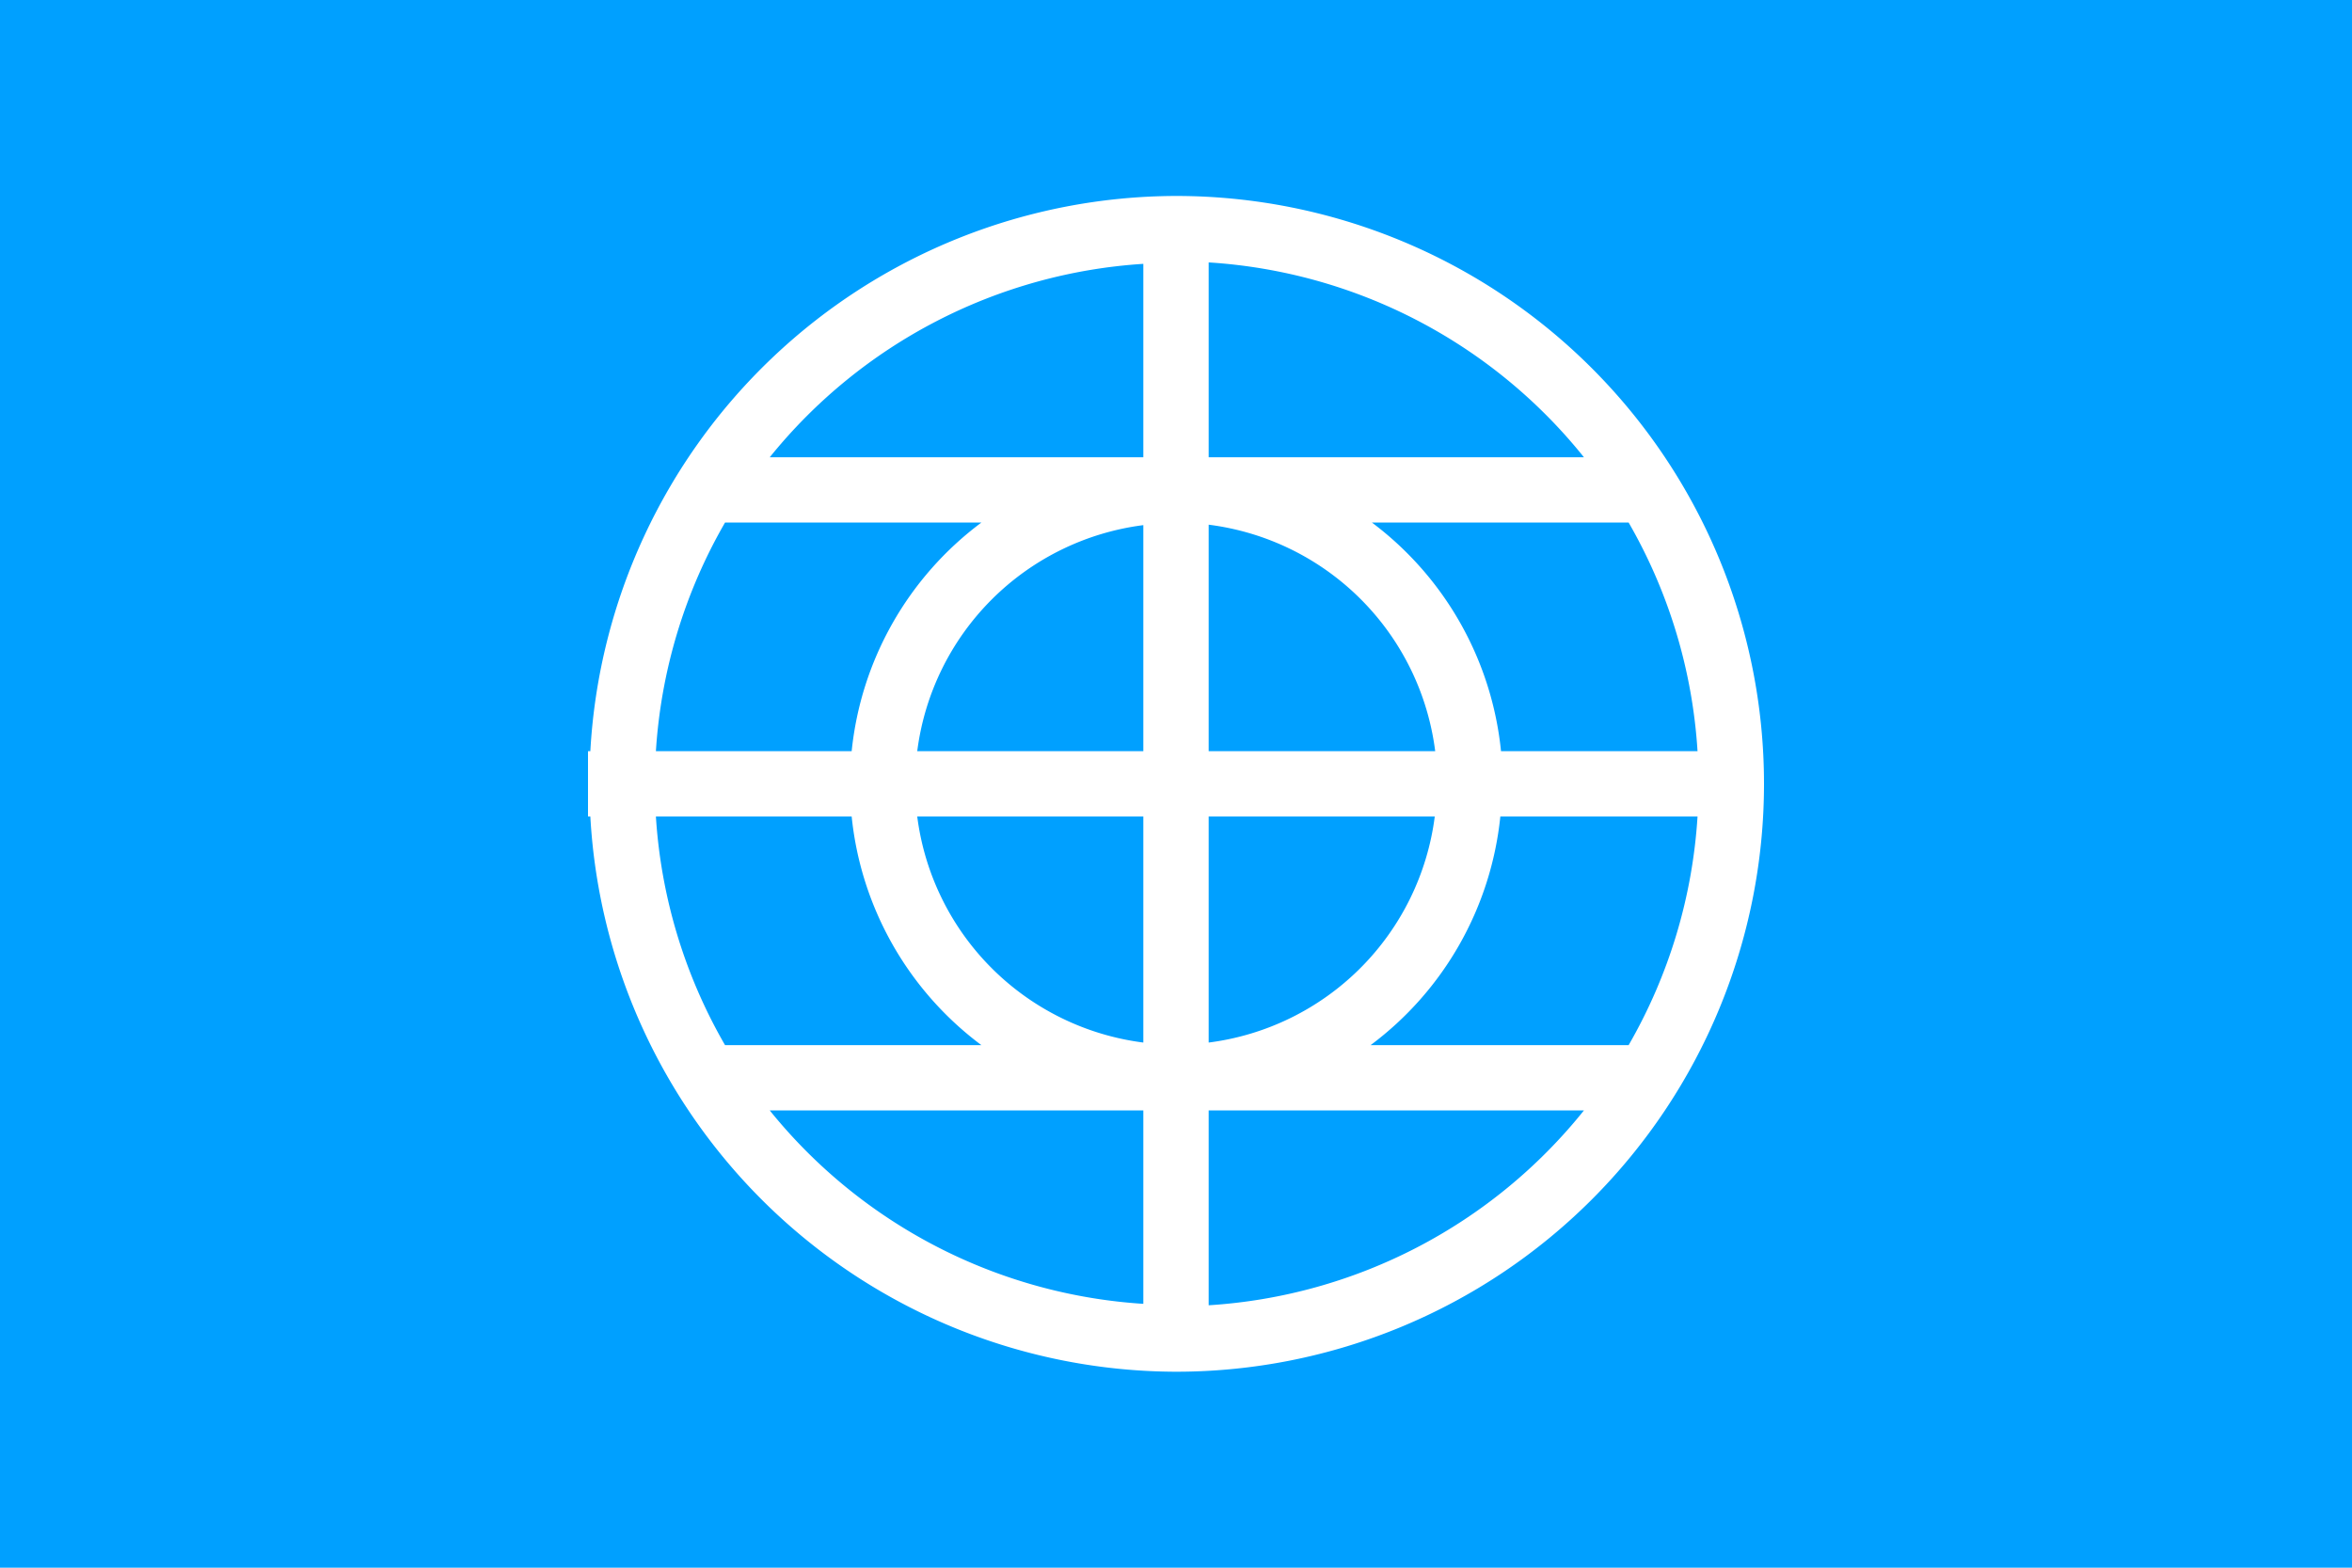 <svg xmlns="http://www.w3.org/2000/svg" xml:space="preserve" id="svg1" width="4608" height="3072" version="1.1" viewBox="0 0 1219.2 812.8"><defs id="defs1"><style id="style1">.cls-1{fill:#0283c0}.cls-2{fill:#fff}.cls-3{fill:#ef483f}</style></defs><path id="rect1" d="M 0 0 L 0 812.8 L 1219.2 812.8 L 1219.2 0 L 0 0 z" style="fill:#00a0ff;fill-rule:evenodd;stroke:none;stroke-width:8.467;stroke-linecap:round;stroke-linejoin:round;fill-opacity:1"/><path id="circle7" d="M 609.6 101.6 A 304.8 304.8 0 0 0 306.011 389.467 L 304.8 389.467 L 304.8 423.333 L 306.011 423.333 A 304.8 304.8 0 0 0 609.6 711.2 A 304.8 304.8 0 0 0 914.4 406.4 A 304.8 304.8 0 0 0 609.6 101.6 z M 626.533 136.055 A 270.933 270.933 0 0 1 821.053 237.067 L 626.533 237.067 L 626.533 136.055 z M 592.667 136.799 L 592.667 237.067 L 399.022 237.067 A 270.933 270.933 0 0 1 592.667 136.799 z M 375.835 270.933 L 508.72 270.933 A 169.333 169.333 0 0 0 441.477 389.467 L 339.999 389.467 A 270.933 270.933 0 0 1 375.835 270.933 z M 711.168 270.933 L 844.235 270.933 A 270.933 270.933 0 0 1 879.945 389.467 L 778.077 389.467 A 169.333 169.333 0 0 0 711.168 270.933 z M 626.533 272.039 A 135.467 135.467 0 0 1 743.961 389.467 L 626.533 389.467 L 626.533 272.039 z M 592.667 272.266 L 592.667 389.467 L 475.466 389.467 A 135.467 135.467 0 0 1 592.667 272.266 z M 339.999 423.333 L 441.477 423.333 A 169.333 169.333 0 0 0 508.72 541.867 L 375.835 541.867 A 270.933 270.933 0 0 1 339.999 423.333 z M 475.466 423.333 L 592.667 423.333 L 592.667 540.534 A 135.467 135.467 0 0 1 475.466 423.333 z M 626.533 423.333 L 743.734 423.333 A 135.467 135.467 0 0 1 626.533 540.534 L 626.533 423.333 z M 777.723 423.333 L 879.945 423.333 A 270.933 270.933 0 0 1 844.235 541.867 L 710.48 541.867 A 169.333 169.333 0 0 0 777.723 423.333 z M 399.022 575.733 L 592.667 575.733 L 592.667 676.001 A 270.933 270.933 0 0 1 399.022 575.733 z M 626.533 575.733 L 821.053 575.733 A 270.933 270.933 0 0 1 626.533 676.745 L 626.533 575.733 z" style="fill:#fff;fill-opacity:1;stroke-width:1.058;stroke-miterlimit:128"/></svg>